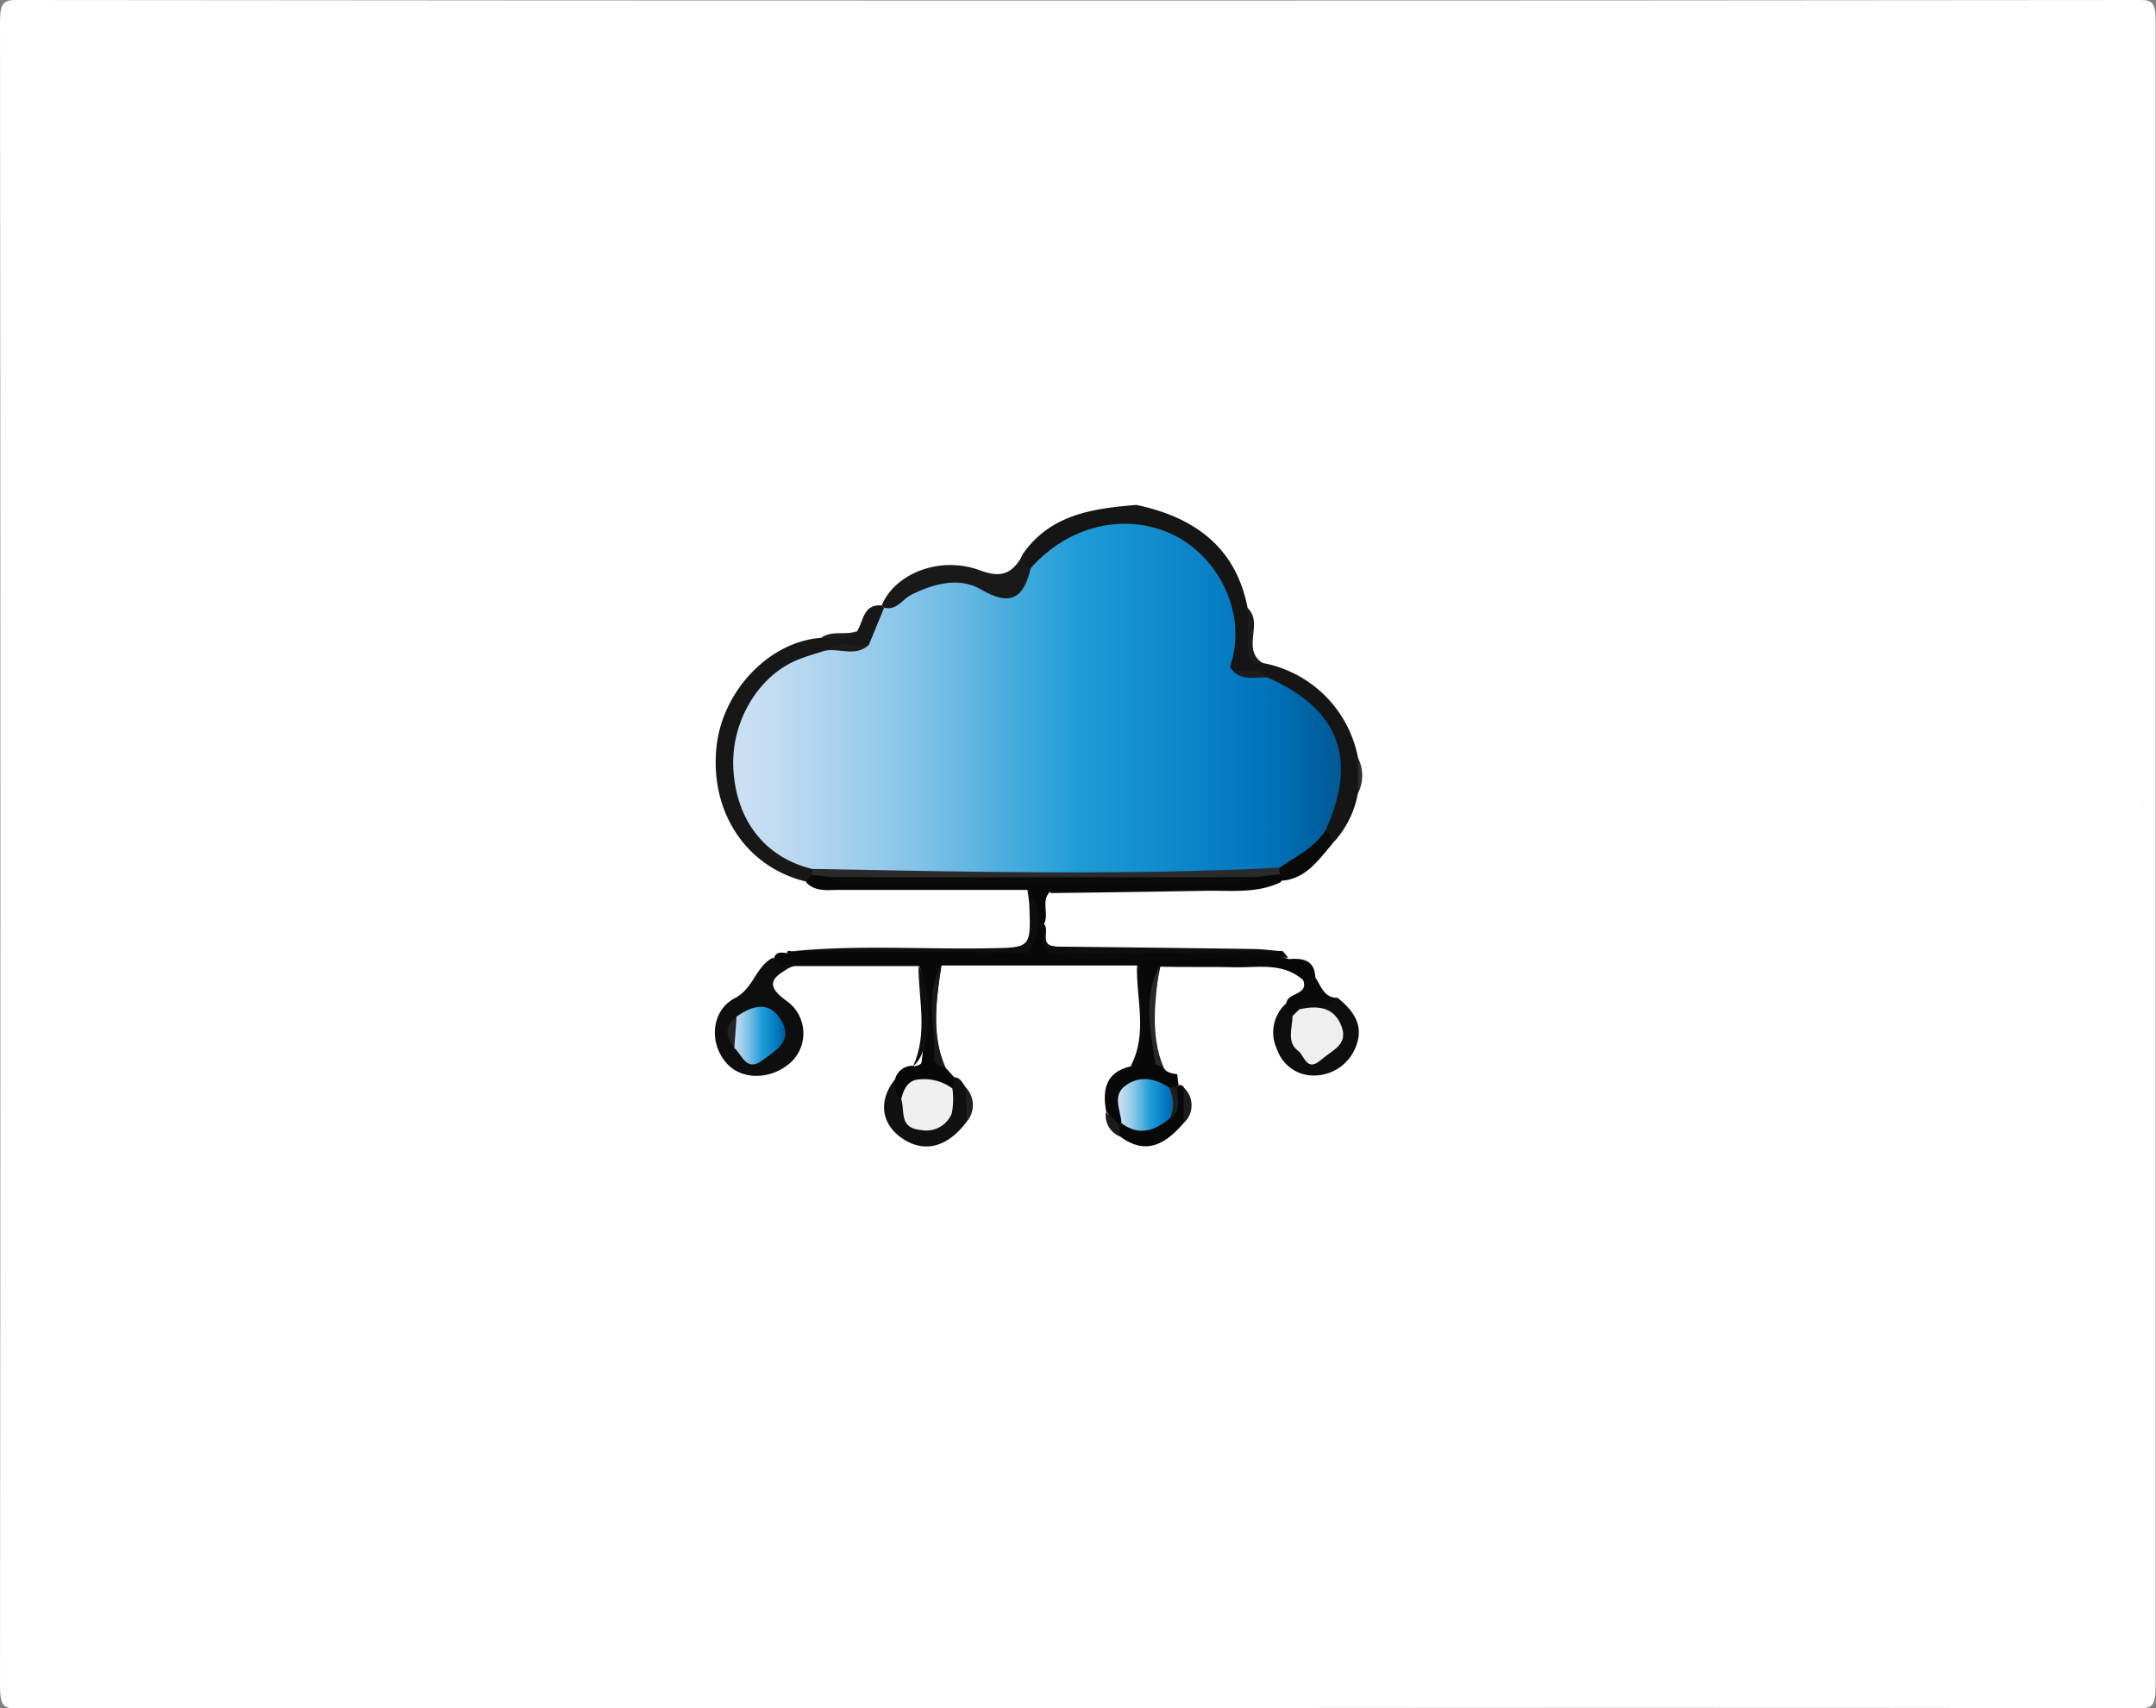 <svg xmlns="http://www.w3.org/2000/svg" xmlns:xlink="http://www.w3.org/1999/xlink" viewBox="0 0 217.03 172"><rect x="0" y="0" width="217.03" height="172" fill="#808080" stroke="none"/><defs><style>.cls-1{fill:#fefefe;}.cls-2{fill:#080808;}.cls-3{fill:#151515;}.cls-4{fill:#171717;}.cls-5{fill:#0e0e0e;}.cls-6{fill:#191919;}.cls-7{fill:#101010;}.cls-8{fill:#1a1a1a;}.cls-9{fill:#0a0a0a;}.cls-10{fill:#1c1c1c;}.cls-11{fill:#1d1d1d;}.cls-12{fill:#202020;}.cls-13{fill:#1b1b1b;}.cls-14{fill:#282828;}.cls-15{fill:#2f2f2f;}.cls-16{fill:#fff;}.cls-17{fill:#2a2a2a;}.cls-18{fill:url(#Cielo);}.cls-19{fill:#f0f0f0;}.cls-20{fill:url(#Cielo-2);}.cls-21{fill:url(#Cielo-3);}.cls-22{fill:#232323;}.cls-23{fill:#efefef;}</style><linearGradient id="Cielo" x1="112.54" y1="111.25" x2="118.26" y2="111.25" gradientUnits="userSpaceOnUse"><stop offset="0" stop-color="#cce0f4"/><stop offset="0.06" stop-color="#c3dcf2"/><stop offset="0.17" stop-color="#a9d2ee"/><stop offset="0.31" stop-color="#80c2e7"/><stop offset="0.46" stop-color="#47acde"/><stop offset="0.57" stop-color="#1e9cd7"/><stop offset="0.87" stop-color="#0075be"/><stop offset="0.99" stop-color="#005b97"/></linearGradient><linearGradient id="Cielo-2" x1="73.81" y1="70.29" x2="134.96" y2="70.29" xlink:href="#Cielo"/><linearGradient id="Cielo-3" x1="73.61" y1="104.27" x2="79.06" y2="104.27" xlink:href="#Cielo"/></defs><title>Recurso 1</title><g id="Capa_2" data-name="Capa 2"><g id="Capa_1-2" data-name="Capa 1"><path class="cls-1" d="M108.29,172q-53.36,0-106.7.05C.27,172,0,171.63,0,169.61Q.08,86,0,2.46C0,.58.15,0,1.54,0q107,.11,214,0C216.73,0,217,.4,217,2.25Q217,86,217,169.7c0,2.18-.45,2.29-1.64,2.29Q161.84,171.92,108.29,172Z"/><path class="cls-1" d="M114.42,50.87C122,50.46,128,55.7,128.16,63.05a3,3,0,0,0,2.36,3.23c4.43,1.63,8.87,7.87,8.64,12-.24,4.41-3,7.35-6.14,10-3.79,3.27-8.28,4.07-13.19,3.78-4.14-.25-8.31-.05-12.56-.05.28,1.76,1.37,1.25,2.08,1.26,5.38,0,10.76.16,16.13,0,2.86-.09,5.18.38,7.11,2.73,1.27,1.54,3.17,2.56,4.53,4,2.51,2.75,2.66,5.18.72,7.06-3.24,3.12-6.52,3.4-9.23.79-3.58-3.46-3.58-3.46.81-8.74-3.64,0-6.88,0-10.11,0-1.36,0-1.42,1-1.43,2,0,2.35-.16,4.71.62,7-.92.49-1.51,0-2-.68A16.25,16.25,0,0,1,116.41,97c5-1.1,10-1.68,14.8.76,1.22,1.58.15,2.56-.92,3.54-1.66,1.8-1.69,3.73.11,5.3,1.57,1.35,3.28.66,4.5-.74,1.52-1.74.81-3.31-.77-4.64a4.23,4.23,0,0,1-2.25-2.61c-.43-1.33-1.73-1.48-2.76-2a8.19,8.19,0,0,0-1.46-.44c-5.77-.18-11.54,0-17.3-.09-1.38,0-2.8.19-4.06-.61a7.33,7.33,0,0,1-.61-6.29c1.44-1,3.09-.62,4.66-.68,5.75-.22,11.51.42,17.24-.39,2.56-.15,4.3-1.65,5.82-3.52a23.8,23.8,0,0,0,2.63-5,3.58,3.58,0,0,0-.07-3.19c-1.3-5-5.06-7.56-9.48-9.45-1.57-1.5-.58-3.73-1.56-5.39-1.33-5-4.22-8.48-9.49-9.64A1.29,1.29,0,0,1,114.42,50.87Z"/><path class="cls-2" d="M117.12,107.47c.29.56.85.6,1.38.69l.14,1.1-.28.35a2,2,0,0,1-.86.19c-3.74-.41-3.74-.41-4.31,2.89a1.54,1.54,0,0,1-.51.7c-1.12.15-.72-1.1-1.32-1.43-.4-2.17-.1-4,2.44-4.58.41-.12.94-.31,1-.71.14-3.16.79-6.34-.31-9.46l-19.71,0c-.54,3.46-1.11,6.92.4,10.29l.9,1a1,1,0,0,1,0,1,4.24,4.24,0,0,1-3.41-.37c-.55-.45-1-1-.67-1.74l0,0c.29-.1.74-.16.77-.46.38-3.23.89-6.46-.23-9.66l-12.58,0c-.85.21-1.9.92-2.06-.75.21-.76.79-.61,1.33-.55,8-.11,15.95.19,23.91-.18,1.63-2,1.2-4.07.34-6.19-6.33,0-12.65,0-19,0-1.14,0-2.39.23-3.33-.76-.13-.73.37-1,.92-1.18a4.24,4.24,0,0,1,2.29.08c10.9.49,21.81.11,32.71.19a53,53,0,0,0,8.64-.2,4,4,0,0,1,2.87.1.68.68,0,0,1,.33,1c-2.39,1.15-5,.82-7.48.86q-7.83.14-15.67.23a24.71,24.71,0,0,0-.09,3.44c.07.88-.23,1.87.76,2.47a40.14,40.14,0,0,0,9.1-.1,11.63,11.63,0,0,1,3.28.11c3.62.59,7.35-.5,10.93.73,1.43-.12,2.62.1,2.67,1.91a1.09,1.09,0,0,1-1.23.2c-2.08-1.83-4.62-1.23-7-1.29s-4.92,0-7.38-.06C116.14,100.64,115.54,104.1,117.12,107.47Z"/><path class="cls-3" d="M136.68,79.92A9.82,9.82,0,0,1,134.06,85a2.09,2.09,0,0,1-1-1.54,1.94,1.94,0,0,1,.05-.64c2.15-7.71,1.13-10.17-5.87-14.06-.95-.56-2.12-.39-3.09-.88-1.23-.87-.7-2.15-.65-3.25.23-4.42-1.83-7.64-5.44-9.81s-7.39-1.47-11,.46c-1.21.65-2.12,1.8-3.56,2.08-.85-.31-.93-.87-.53-1.59,2.8-4,7.07-4.57,11.43-4.93,5.8,1.23,10,4.22,11.19,10.37.64,1.07.25,2.24.31,3.36,0,1,0,1.92,1.23,2.19a12,12,0,0,1,9.56,9.47A7,7,0,0,1,136.68,79.92Z"/><path class="cls-4" d="M81.76,88.1l-.67.65c-5.84-1.42-9.51-6.76-9-13.16.42-5.83,5.25-11,10.6-11.37,1.13-.58,2.51.23,3.58-.66.67-1,.59-2.75,2.49-2.6l.35.35c.23,1.63-.62,2.82-1.61,4-1.32.74-2.88.32-4.24.87-4.72,1.22-7.64,4.15-8.35,9-.74,5.09,1,9,5.77,11.35a4.55,4.55,0,0,1,1.06.73A.75.75,0,0,1,81.76,88.1Z"/><path class="cls-5" d="M77.82,96.42c.47.84,1.32.66,2.06.75-1.5,1-3.46,1.67-.63,3.66a4,4,0,0,1,.33,6.16c-2,1.78-5,1.78-6.49,0-1.74-2-1.49-5.26.9-6.5C75.86,99.52,76.07,97.3,77.82,96.42Z"/><path class="cls-6" d="M103,55.8c.05.57.14,1.12.75,1.4-.13,3.09-1.13,4.37-3.35,3.52a11.42,11.42,0,0,0-9.9.6A1.49,1.49,0,0,1,89,61.19a1.31,1.31,0,0,1-.24-.23c1.28-3.15,5.78-5.06,9.9-3.53C101,58.31,102,57.59,103,55.8Z"/><path class="cls-7" d="M95.85,109.59l.19-1.12c.65,0,.84.6,1.17,1a5.11,5.11,0,0,1,.13,3.43c-1.79,2.43-4.21,3.42-6.7,1.59-1.92-1.41-2.24-3.7-.54-5.82a3.53,3.53,0,0,1,1.15,1.95c.35.94.39,2.17,1.77,2.22s1.8-.85,2.12-1.91A2.61,2.61,0,0,1,95.85,109.59Z"/><path class="cls-5" d="M103.4,89.5c1.62,2.09,1.19,4.25.23,6.43a188.11,188.11,0,0,1-24-.14c6.62-.67,13.26-.19,19.88-.31,4.27-.07,4.27,0,4.1-4.4A14.32,14.32,0,0,0,103.4,89.5Z"/><path class="cls-2" d="M79.65,95.79l24,.14c-.88.91-2,.55-3.06.55q-9.18,0-18.38,0c-1,0-2.18.36-3-.61A.31.31,0,0,1,79.65,95.79Z"/><path class="cls-2" d="M119.15,113.08c-1.8,2.08-3.78,3.32-6.42,1.33a.73.73,0,0,1,0-1.15l.19-.17c1.49-.21,3.16.24,4.32-1.17.67-.71.51-1.86,1.29-2.52l.14-.14a.45.45,0,0,1,.51.24A4.42,4.42,0,0,1,119.15,113.08Z"/><path class="cls-5" d="M92.46,97.22c1.58,2.74,1.25,8.86-.54,10.12C93.43,104,92.45,100.6,92.46,97.22Z"/><path class="cls-8" d="M95.14,107.46c-.56-.08-1.15-.38-1.11-.91.23-3.13-1-6.37.71-9.38C94.28,100.63,93.73,104.08,95.14,107.46Z"/><path class="cls-9" d="M114.45,97.21c1.69,3.18.79,6.49.46,9.77,0,.16-.73.27-1.11.4C115.56,104.09,114.37,100.61,114.45,97.21Z"/><path class="cls-2" d="M90.72,110.67c-.74-.5-.53-1.29-.62-2A1.79,1.79,0,0,1,92,107.32l.74,1.34A4.48,4.48,0,0,1,90.72,110.67Z"/><path class="cls-10" d="M119.15,113.08V109.5A2.41,2.41,0,0,1,119.15,113.08Z"/><path class="cls-11" d="M86.23,63.56c-1,1.29-2.36.55-3.57.66C83.74,63.43,85.08,64,86.23,63.56Z"/><path class="cls-12" d="M97.34,112.91l-.13-3.43A2.57,2.57,0,0,1,97.34,112.91Z"/><path class="cls-13" d="M112.7,113.26l0,1.15a2.26,2.26,0,0,1-1.37-2.45Z"/><path class="cls-5" d="M134.65,100.47c1.74,1.4,2.8,3,1.66,5.31a4.51,4.51,0,0,1-4,2.51,3.86,3.86,0,0,1-3.74-2.59,3.94,3.94,0,0,1,.93-4.7,3.26,3.26,0,0,1,1.11,1.41c.27.7.29,1.47.57,2.16s.59,1.45,1.58,1.21a1.68,1.68,0,0,0,1.25-1.32c.22-.87-.27-1.38-1-1.77s-2-.19-2.36-1.36C131.62,99.38,133.39,101.13,134.65,100.47Z"/><path class="cls-5" d="M118.62,96H115.2a51.32,51.32,0,0,1-9.52,0c-1-.81-.72-1.89-.59-2.93,1.37.24.46,1.66,1.17,2.24q9.85.1,19.72.24c1,0,2.09.15,3.14.24C125.64,96.56,122.12,96.13,118.62,96Z"/><path class="cls-9" d="M133.41,83.62a1.53,1.53,0,0,1,.65,1.41c-1.42,1.66-2.69,3.55-5.21,3.66l0-.65a1,1,0,0,1-.25-.81A13.08,13.08,0,0,1,133.41,83.62Z"/><path class="cls-9" d="M130.11,102.3a1.42,1.42,0,0,1-.62-1.3c.11-1.11,2.4-.77,1.63-2.46l1.23-.2c.63.86.86,2.14,2.3,2.13-1.06,1.17-2.86-.16-3.86,1.16A.79.79,0,0,1,130.11,102.3Z"/><path class="cls-9" d="M118.62,96l10.5-.24.56.67C126,96.29,122.27,97.06,118.62,96Z"/><path class="cls-14" d="M117.12,107.47c-.29-.12-.8-.21-.82-.37-.5-3.32-1.25-6.67.41-9.91C116.31,100.64,115.74,104.09,117.12,107.47Z"/><path class="cls-1" d="M106.26,95.28c-1.71-.06-.53-1.62-1.17-2.24.56-1-.35-2.31.61-3.26C106.78,91.52,106,93.45,106.26,95.28Z"/><path class="cls-10" d="M127.15,66.79c-1.6.08-1.54-1-1.54-2.11V61.24C127.23,62.78,124.89,65.42,127.15,66.79Z"/><path class="cls-15" d="M136.68,79.92l0-3.66A4,4,0,0,1,136.68,79.92Z"/><path class="cls-16" d="M213.06,81.81c-.78-.41-2.25.7-2.31-.75-.05-1.26,1.16-1.93,2.45-1.93s2.27.55,2.25,1.73C215.43,82.7,213.81,81.33,213.06,81.81Z"/><path class="cls-17" d="M128.8,87.37c0,.22,0,.45,0,.67l-2.63.28q-21.21.3-42.42,0l-2-.23a6.08,6.08,0,0,1,0-.61c1.1-1.12,2.54-1,3.91-1q19.76,0,39.51,0C126.43,86.46,127.75,86.42,128.8,87.37Z"/><path class="cls-9" d="M83.76,88.33h42.42a2.83,2.83,0,0,1-2.13.44H85.9A2.89,2.89,0,0,1,83.76,88.33Z"/><path class="cls-18" d="M117.8,112.57c-1.52,1.26-3.11,1.88-4.91.52-.06-1.3-1-2.79.44-3.81s2.93-.7,4.34.2C118.58,110.47,118.29,111.52,117.8,112.57Z"/><path class="cls-19" d="M90.72,110.67c.27-1.06.68-2,2-2a4.69,4.69,0,0,1,3.15.93,7.33,7.33,0,0,1-.07,2.53,2.76,2.76,0,0,1-3.13,1.64C90.47,113.57,91.11,111.85,90.72,110.67Z"/><path class="cls-9" d="M105.68,96l9.52,0A18.3,18.3,0,0,1,105.68,96Z"/><path class="cls-10" d="M117.8,112.57a3.64,3.64,0,0,0-.13-3.09l.83-.08C118.38,110.49,119.14,111.76,117.8,112.57Z"/><path class="cls-20" d="M128.8,87.37c-15.69.79-31.38.41-47.07.12C77,86.33,74.1,82.6,73.82,77.41c-.26-4.85,2.63-9.59,6.8-11.11.79-.29,1.6-.53,2.41-.78,1.41-.71,3,.25,4.43-.59L89,61.19c1.27.31,1.85-.87,2.76-1.32,2.31-1.14,4.85-1.79,7-.51,3,1.75,4.3.84,5-2.16,3.8-4.29,9.49-5.62,14.22-3.41,4.5,2.1,7.71,7.85,5.84,13.35,0,.1.21.3.33.45,1.07.62,2.4-.21,3.44.62,7.21,3.18,9.12,8.19,5.84,15.41C132.3,85.39,130.43,86.23,128.8,87.37Z"/><path class="cls-10" d="M127.57,68.21c-1.18-.07-2.44.36-3.44-.62C125.3,67.64,126.59,67,127.57,68.21Z"/><path class="cls-11" d="M87.46,64.93c-1.33,1.26-3,.29-4.43.59C84.38,64.39,86,65.16,87.46,64.93Z"/><path class="cls-21" d="M74.15,102.36c1.72-1.22,3.46-1.61,4.6.58,1,1.9-.6,2.76-1.89,3.75-1.75,1.34-2.1-.44-2.94-1.17C73.69,104.44,73.26,103.35,74.15,102.36Z"/><path class="cls-22" d="M74.15,102.36l-.23,3.16C73.06,104.4,72.85,103.33,74.15,102.36Z"/><path class="cls-23" d="M130.11,102.3l.68-.67c1.79-.42,3.48-.27,4.23,1.65s-.89,2.43-2,3.4c-1.49,1.35-1.71-.41-2.33-.86C129.48,104.93,130.1,103.52,130.11,102.3Z"/></g></g></svg>